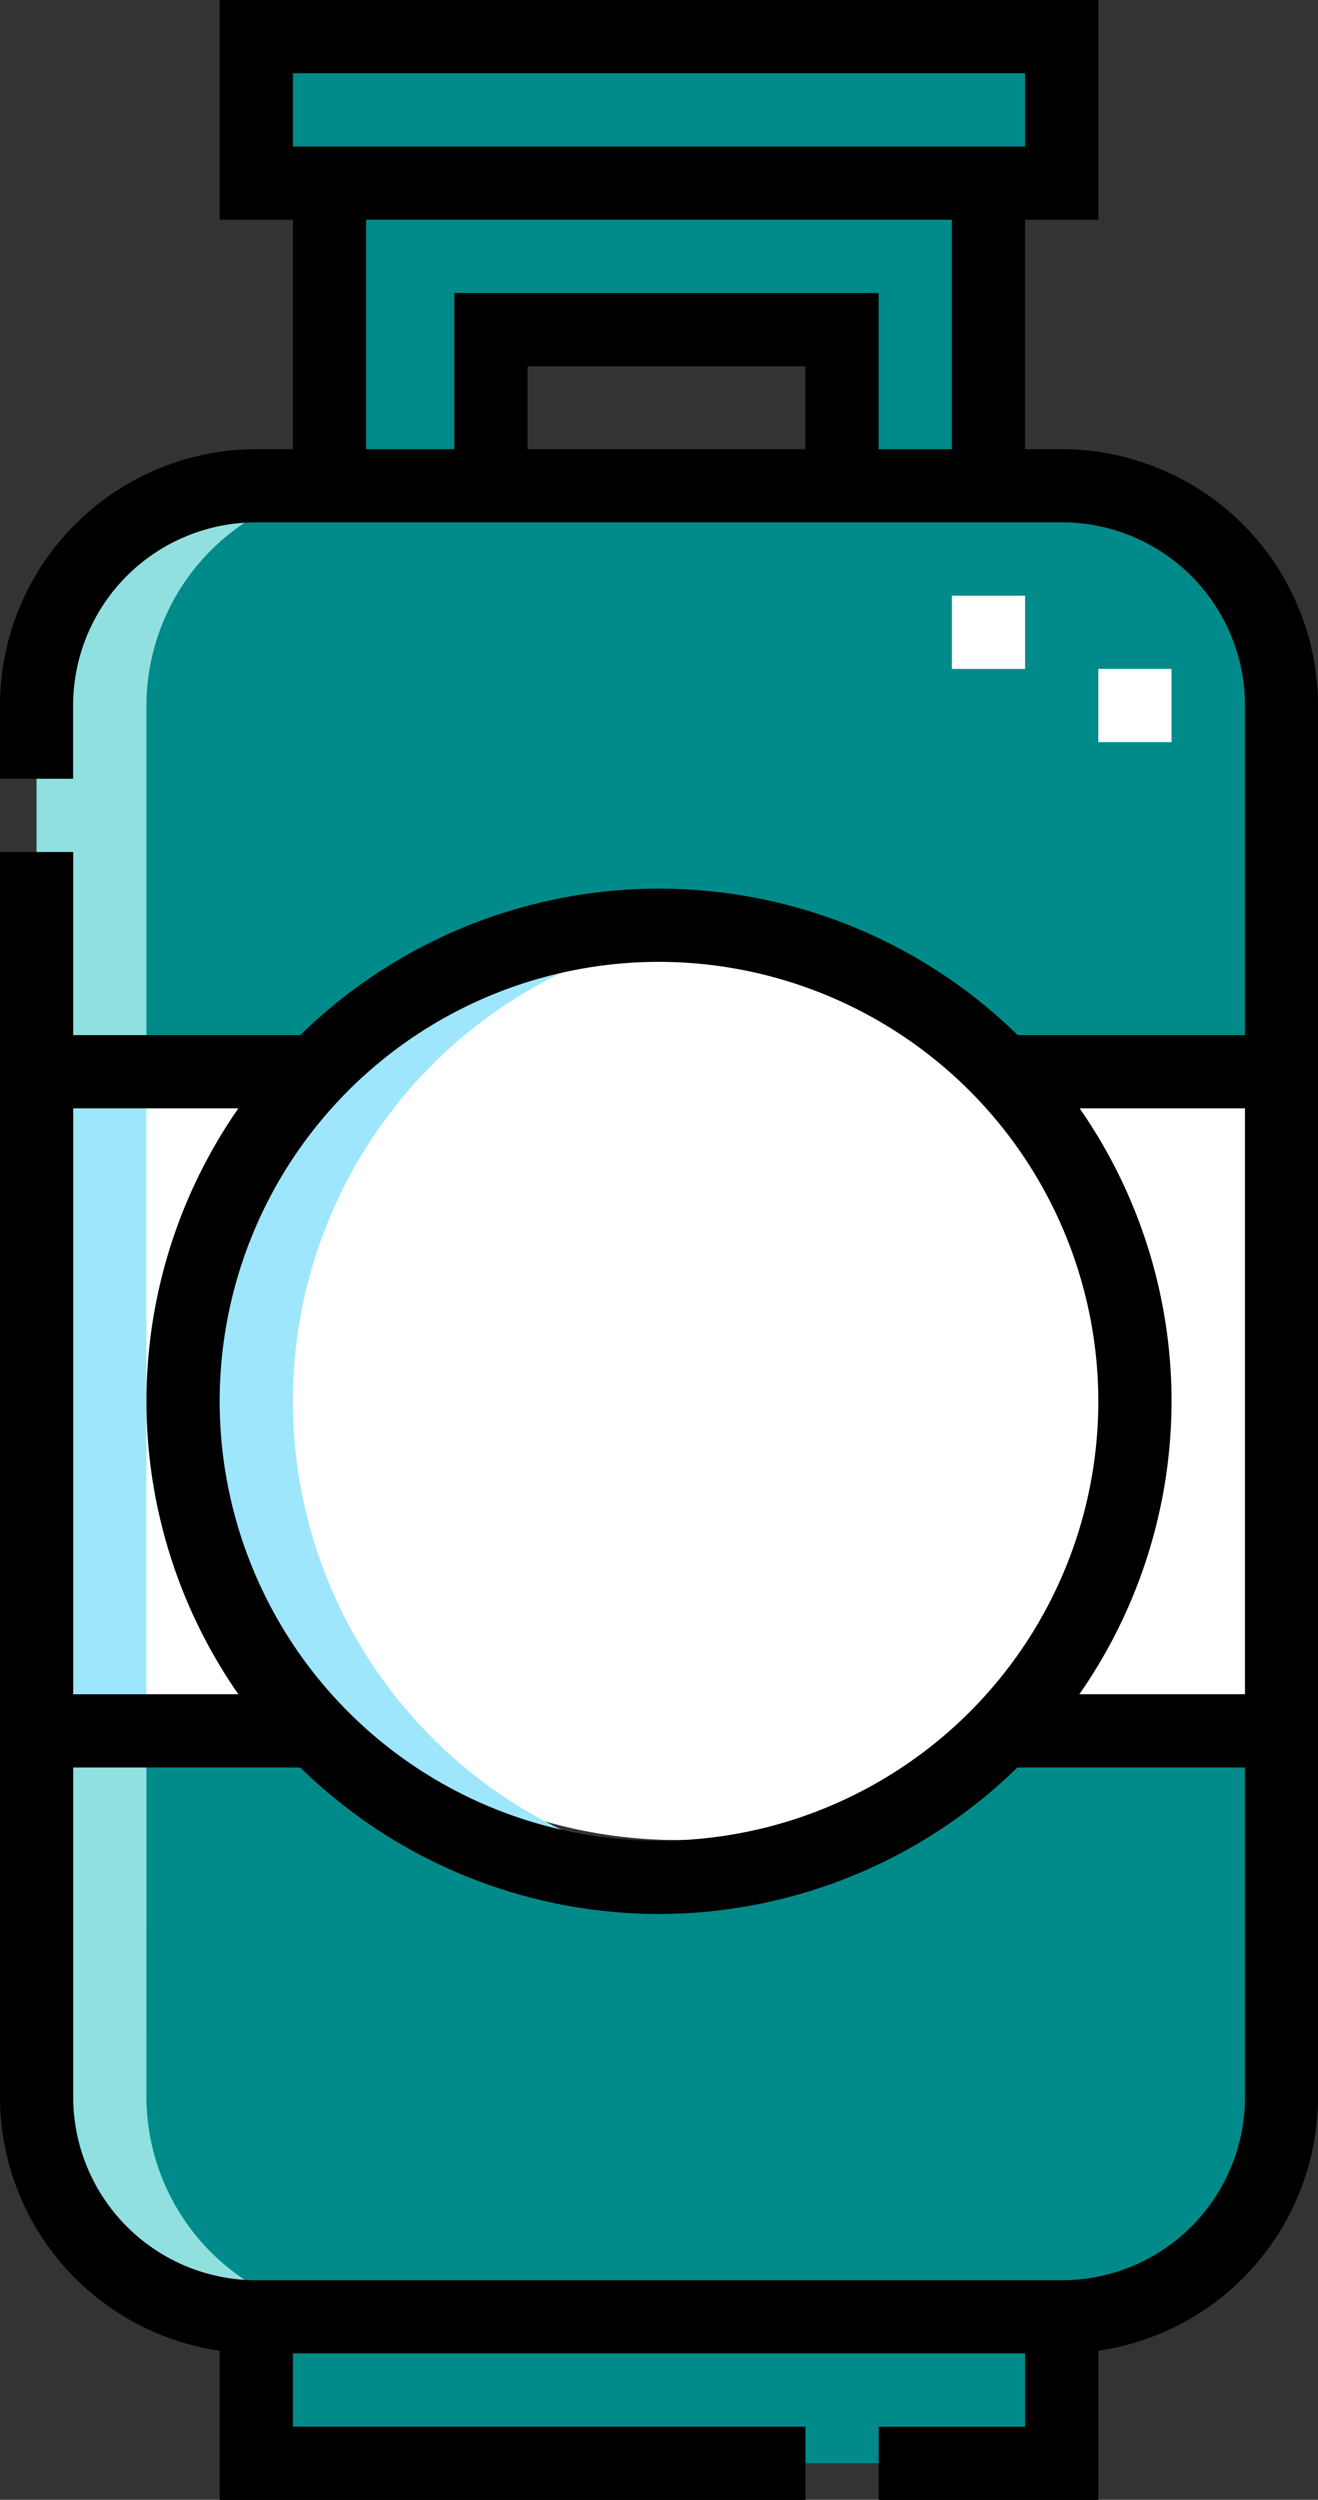 <svg xmlns="http://www.w3.org/2000/svg" width="38.14" height="72.324" viewBox="0 0 38.14 72.324">
  <rect x="0" y="0" width="38.14" height="72.324" fill="#333333" stroke="none"/>
  <g id="Grupo_1024419" data-name="Grupo 1024419" transform="translate(13249.624 12083.914)">
    <g id="Grupo_1024396" data-name="Grupo 1024396" transform="translate(-14272.344 -12239.787)">
      <circle id="Elipse_8563" data-name="Elipse 8563" cx="14" cy="14" r="14" transform="translate(1028.344 181.109)" fill="#fff"/>
      <g id="Grupo_1024395" data-name="Grupo 1024395" transform="translate(773.766 -261.452)">
        <g id="Grupo_1019689" data-name="Grupo 1019689" transform="translate(127.954 417.325)">
          <g id="Grupo_1019687" data-name="Grupo 1019687" transform="translate(122.059 1.059)">
            <path id="Trazado_720938" data-name="Trazado 720938" d="M207.569,46.258V37.5H188.5v8.758h4.674v-4.52h10.159v4.52Z" transform="translate(-180.024 -33.262)" fill="#008b8a" fill-rule="evenodd"/>
            <path id="Trazado_720939" data-name="Trazado 720939" d="M134.857,99.5a6.375,6.375,0,0,0-6.357,6.357v10.594h8.071a13.775,13.775,0,0,1,19.879,0h8.071V105.857a6.376,6.376,0,0,0-6.357-6.357Zm1.714,36.021H128.5v10.594a6.376,6.376,0,0,0,6.357,6.357h23.308a6.376,6.376,0,0,0,6.357-6.357V135.521H156.45a13.775,13.775,0,0,1-19.879,0Z" transform="translate(-128.5 -86.504)" fill="#008b8a" fill-rule="evenodd"/>
            <rect id="Rectángulo_348424" data-name="Rectángulo 348424" width="23.308" height="4.238" transform="translate(6.357 65.968)" fill="#008b8a"/>
            <path id="Trazado_720940" data-name="Trazado 720940" d="M156.45,238.569h8.071V219.5H156.45a13.775,13.775,0,0,1,0,19.07ZM136.571,219.5H128.5v19.07h8.071a13.776,13.776,0,0,1,0-19.07Z" transform="translate(-128.5 -189.552)" fill="#fff" fill-rule="evenodd"/>
            <rect id="Rectángulo_348425" data-name="Rectángulo 348425" width="23.308" height="4.238" transform="translate(6.357)" fill="#008b8a"/>
            <path id="Trazado_720942" data-name="Trazado 720942" d="M134.857,99.5a6.375,6.375,0,0,0-6.357,6.357v10.594h3.178V105.857a6.375,6.375,0,0,1,6.357-6.357Zm-3.178,36.021H128.5v10.594a6.376,6.376,0,0,0,6.357,6.357h3.178a6.376,6.376,0,0,1-6.357-6.357Z" transform="translate(-128.5 -86.504)" fill="#90e0e0" fill-rule="evenodd"/>
            <rect id="Rectángulo_348427" data-name="Rectángulo 348427" width="3.178" height="19.07" transform="translate(0 29.947)" fill="#9ee6fc"/>
            <path id="Trazado_720943" data-name="Trazado 720943" d="M173.862,189.592a13.918,13.918,0,0,0-1.589-.092,13.773,13.773,0,0,0,0,27.546,13.921,13.921,0,0,0,1.589-.092,13.773,13.773,0,0,1,0-27.362Z" transform="translate(-154.262 -163.791)" fill="#9ee6fc" fill-rule="evenodd"/>
            <path id="Trazado_720944" data-name="Trazado 720944" d="M322.357,126.237h-2.119v-2.119h2.119Zm-4.238-2.119H316V122h2.119Z" transform="translate(-289.514 -105.825)" fill="#fff"/>
          </g>
          <g id="Grupo_1019688" data-name="Grupo 1019688" transform="translate(121)">
            <path id="Trazado_720945" data-name="Trazado 720945" d="M151.724,147.091H128.416A7.424,7.424,0,0,1,121,139.675V103.654h2.119v36.021a5.3,5.3,0,0,0,5.3,5.3h23.308a5.3,5.3,0,0,0,5.3-5.3V99.416a5.3,5.3,0,0,0-5.3-5.3H128.416a5.3,5.3,0,0,0-5.3,5.3v2.119H121V99.416A7.424,7.424,0,0,1,128.416,92h23.308a7.425,7.425,0,0,1,7.416,7.416v40.259A7.425,7.425,0,0,1,151.724,147.091Z" transform="translate(-121 -79.004)"/>
            <path id="Trazado_720946" data-name="Trazado 720946" d="M191.427,479.8H185.07v-2.119h4.238V474.5h2.119Zm-8.476,0H166v-5.3h2.119v3.178h14.832Z" transform="translate(-159.643 -407.472)"/>
            <path id="Trazado_720947" data-name="Trazado 720947" d="M191.427,6.357H166V0h25.427ZM168.119,4.238h21.189V2.119H168.119Z" transform="translate(-159.643)"/>
            <path id="Trazado_720948" data-name="Trazado 720948" d="M202.188,46.258h-2.119V37.5h2.119Zm-4.238,0h-2.119V42.8h-8.04v3.461h-2.119v-5.58h12.278Zm-14.833,0H181V37.5h2.119Z" transform="translate(-172.524 -32.203)"/>
            <path id="Trazado_720949" data-name="Trazado 720949" d="M165.832,211.665a14.832,14.832,0,1,1,14.832-14.832A14.849,14.849,0,0,1,165.832,211.665Zm0-27.546a12.713,12.713,0,1,0,12.713,12.713A12.728,12.728,0,0,0,165.832,184.119Z" transform="translate(-146.762 -156.291)"/>
            <path id="Trazado_720950" data-name="Trazado 720950" d="M164.521,233.188h-8.072v-2.119h8.072Zm-27.949,0H128.5v-2.119h8.072Zm27.949-19.07h-8.072V212h8.072Zm-27.949,0H128.5V212h8.072Z" transform="translate(-127.441 -182.052)"/>
          </g>
        </g>
      </g>
    </g>
  </g>
</svg>
